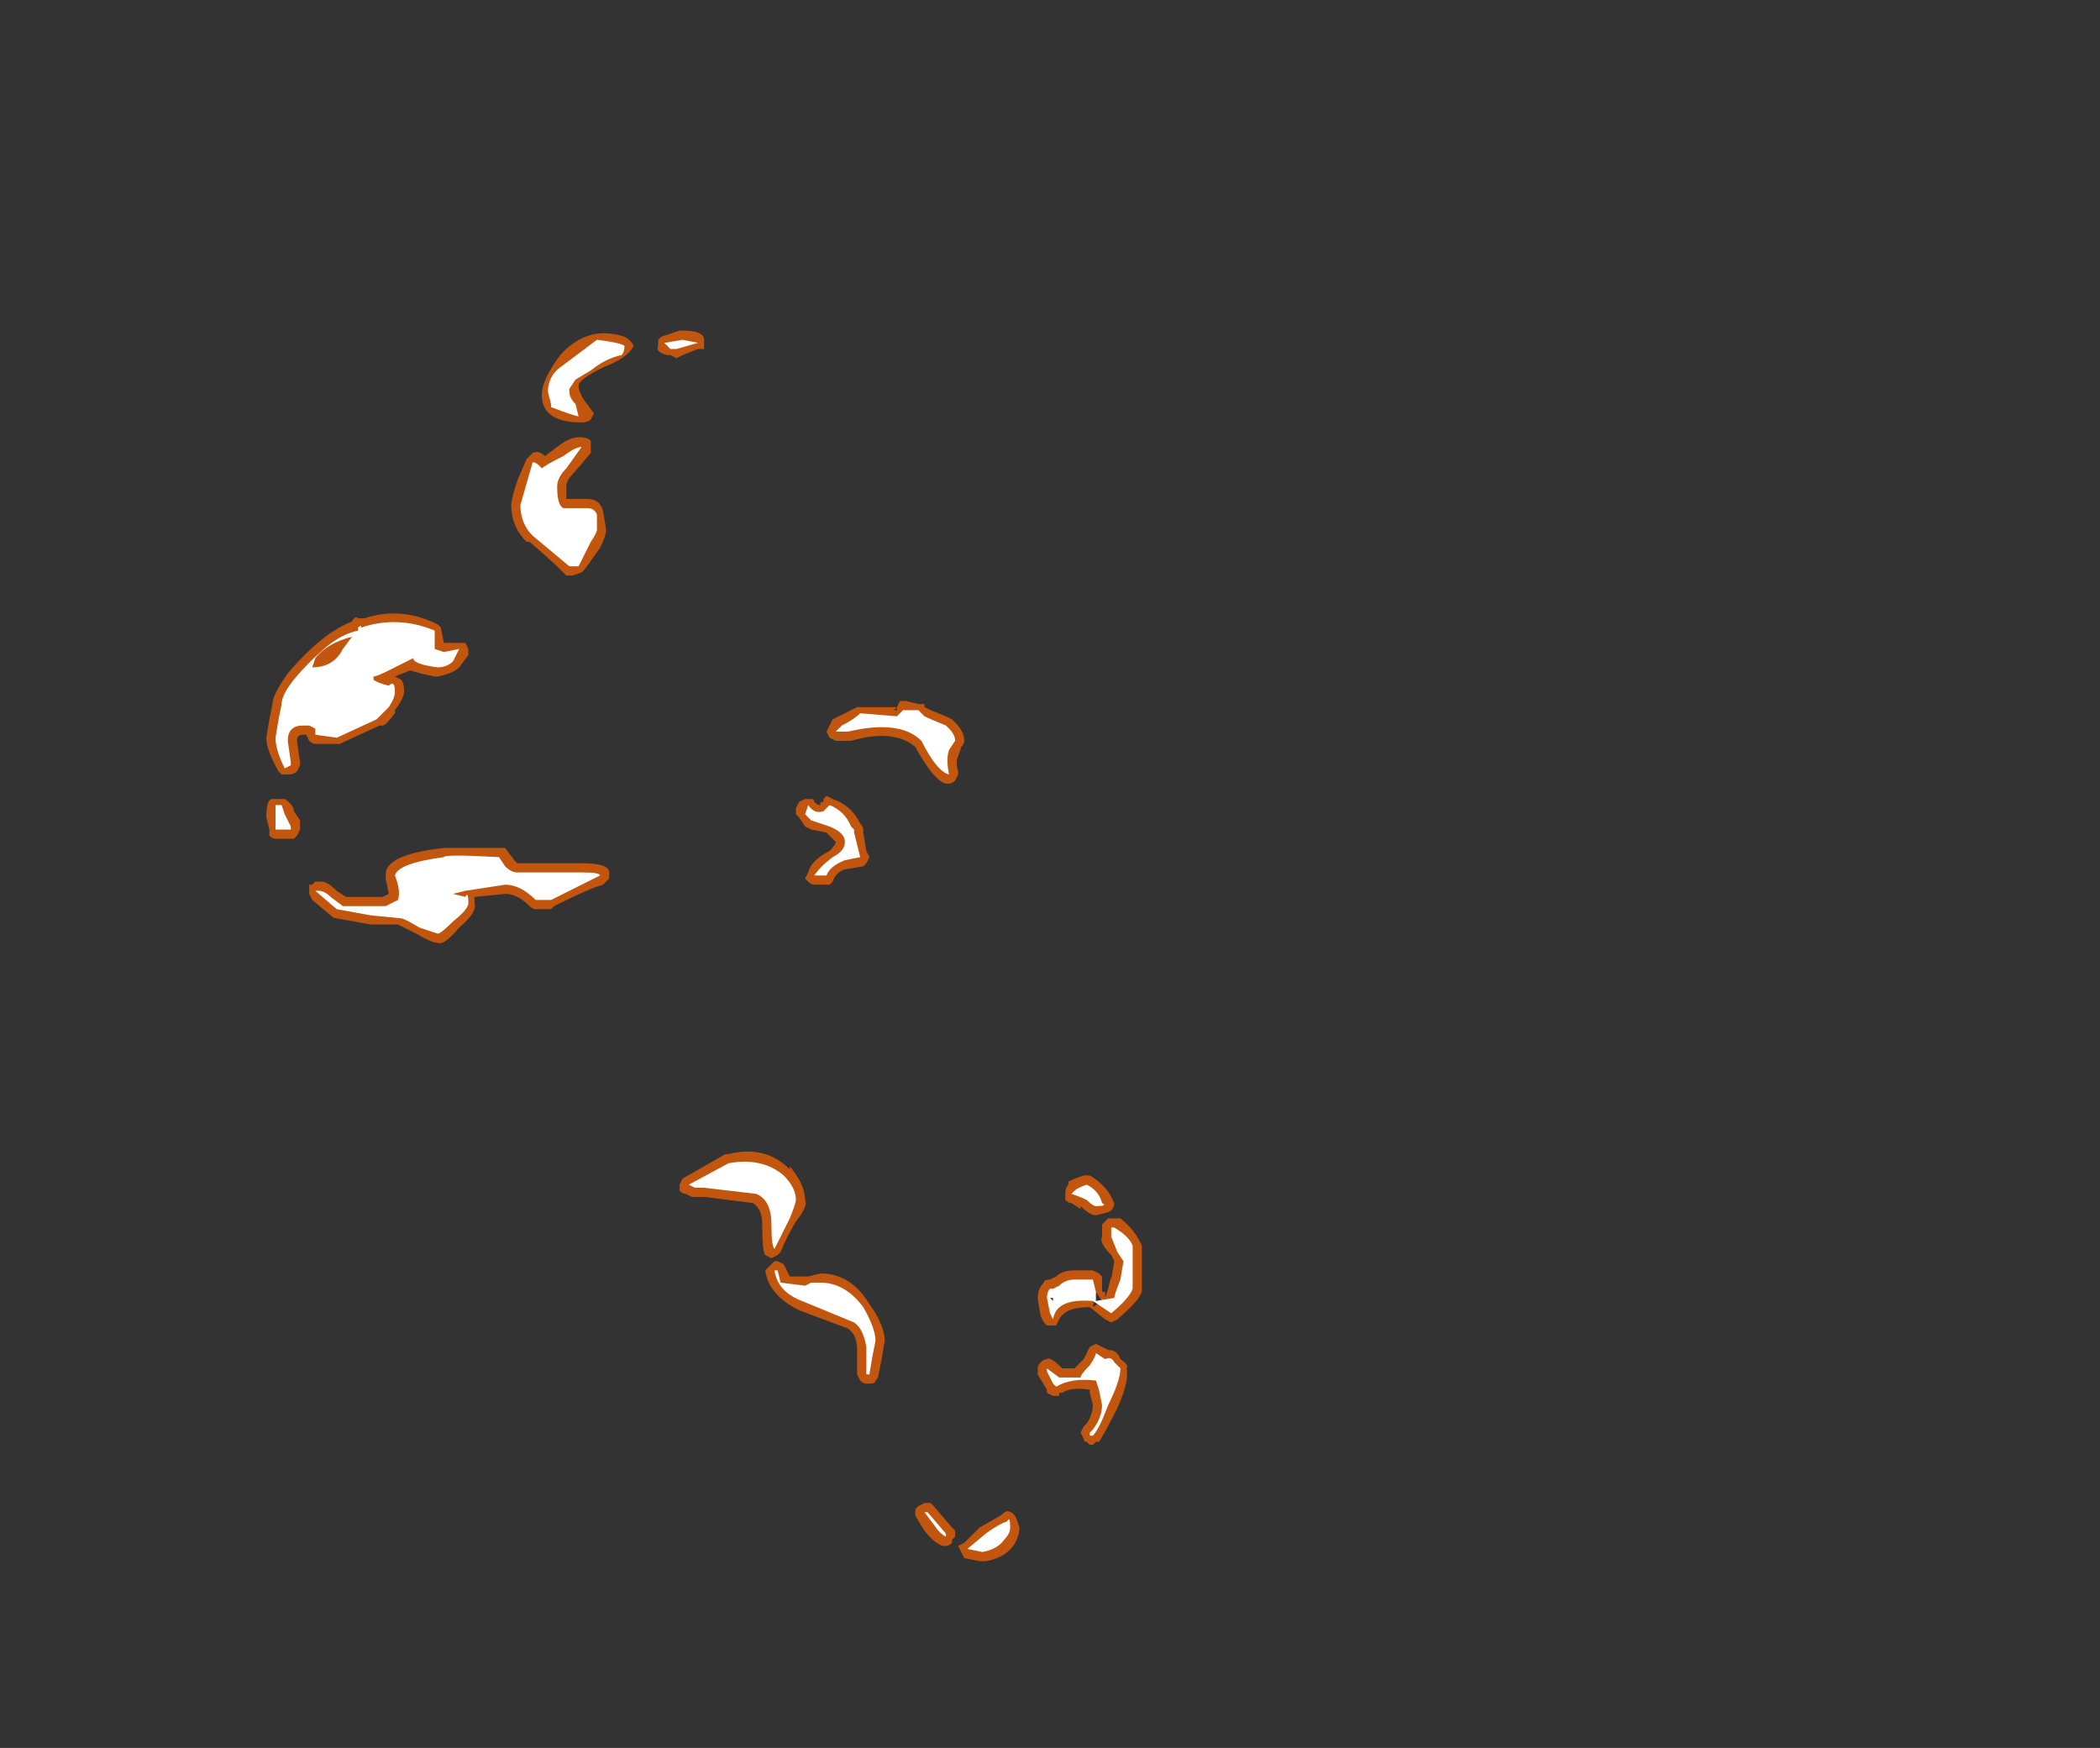 <?xml version="1.0" encoding="UTF-8" standalone="no"?>
<svg xmlns:ffdec="https://www.free-decompiler.com/flash" xmlns:xlink="http://www.w3.org/1999/xlink" ffdec:objectType="frame" height="199.85px" width="240.1px" xmlns="http://www.w3.org/2000/svg">
  <rect width="100%" height="100%" fill="#333333" stroke="none"/>
  <g transform="matrix(1.0, 0.0, 0.0, 1.0, 113.4, 208.95)">
    <use ffdec:characterId="816" height="20.1" transform="matrix(7.0, 0.0, 0.0, 7.0, -82.95, -171.15)" width="14.3" xlink:href="#shape0"/>
  </g>
  <defs>
    <g id="shape0" transform="matrix(1.0, 0.0, 0.0, 1.0, 11.85, 24.45)">
      <path d="M1.6 -10.65 Q1.85 -10.5 1.95 -10.3 L2.0 -10.2 Q2.0 -10.1 1.9 -10.05 L1.7 -10.0 Q1.6 -10.0 1.45 -10.15 L1.45 -10.1 1.3 -10.2 Q1.25 -10.2 1.2 -10.25 1.2 -10.3 1.2 -10.35 1.2 -10.45 1.25 -10.5 L1.25 -10.55 Q1.35 -10.6 1.5 -10.65 L1.6 -10.65 M2.1 -9.95 Q2.35 -9.75 2.45 -9.5 2.45 -9.45 2.45 -9.2 L2.45 -8.75 Q2.4 -8.6 2.05 -8.3 L1.95 -8.25 1.85 -8.3 1.6 -8.5 Q1.2 -8.5 1.1 -8.3 L1.05 -8.2 0.9 -8.2 0.85 -8.25 0.8 -8.35 Q0.75 -8.6 0.75 -8.65 0.75 -8.8 0.85 -8.9 0.85 -8.95 0.95 -8.95 L1.05 -9.0 Q1.15 -9.1 1.35 -9.1 L1.65 -9.1 1.75 -9.05 1.8 -9.0 1.8 -8.75 1.85 -8.75 1.85 -8.65 1.9 -8.8 1.95 -9.0 1.95 -8.95 2.0 -9.25 1.95 -9.35 Q1.75 -9.55 1.8 -9.65 1.8 -9.8 1.8 -9.85 L1.9 -9.95 2.1 -9.95 M1.05 -8.55 L1.1 -8.65 0.95 -8.65 1.05 -8.55 M0.9 -7.65 Q0.95 -7.7 1.15 -7.5 L1.35 -7.5 1.5 -7.65 1.6 -7.85 1.7 -7.9 1.9 -7.8 Q2.05 -7.8 2.1 -7.65 2.25 -7.55 2.2 -7.5 2.25 -7.3 2.05 -6.85 1.85 -6.45 1.75 -6.3 L1.7 -6.3 1.65 -6.25 1.6 -6.25 1.55 -6.3 Q1.5 -6.3 1.5 -6.35 L1.45 -6.45 1.5 -6.55 1.55 -6.6 Q1.65 -6.75 1.65 -6.9 L1.6 -7.1 1.6 -7.15 Q1.3 -7.2 1.15 -7.1 L1.1 -7.1 1.1 -7.05 1.0 -7.05 0.9 -7.1 0.9 -7.15 0.75 -7.4 0.75 -7.5 Q0.75 -7.55 0.8 -7.6 0.85 -7.65 0.9 -7.65 M1.65 -8.5 L1.8 -8.6 1.7 -8.75 1.65 -8.5 M0.35 -4.6 Q0.2 -4.4 -0.1 -4.35 L-0.2 -4.35 -0.45 -4.4 -0.55 -4.6 -0.45 -4.65 -0.2 -4.9 0.15 -5.1 Q0.25 -5.2 0.3 -5.15 0.35 -5.15 0.4 -5.05 L0.45 -4.9 Q0.45 -4.75 0.35 -4.6 M-4.7 -24.25 L-4.7 -24.15 -4.8 -24.15 -5.05 -24.05 -5.15 -24.0 -5.25 -24.05 -5.3 -24.05 Q-5.5 -24.1 -5.45 -24.2 L-5.45 -24.3 -5.4 -24.35 -5.1 -24.45 -5.05 -24.45 Q-4.7 -24.45 -4.7 -24.3 L-4.7 -24.25 M-5.85 -24.2 Q-5.95 -24.0 -6.35 -23.85 -6.75 -23.65 -6.75 -23.55 -6.75 -23.45 -6.65 -23.3 L-6.5 -23.1 -6.55 -23.0 Q-6.6 -22.95 -6.7 -22.95 -7.35 -22.95 -7.35 -23.4 -7.35 -23.65 -7.05 -24.05 -6.6 -24.55 -6.0 -24.35 -5.9 -24.3 -5.85 -24.2 M-7.5 -22.45 Q-7.4 -22.5 -7.3 -22.4 L-7.1 -22.55 Q-6.85 -22.75 -6.65 -22.7 -6.6 -22.7 -6.55 -22.65 L-6.55 -22.45 -6.85 -22.1 Q-6.95 -22.0 -6.95 -21.9 L-6.95 -21.7 -6.6 -21.7 Q-6.4 -21.7 -6.35 -21.5 L-6.3 -21.2 Q-6.3 -21.1 -6.4 -20.9 L-6.65 -20.55 -6.7 -20.5 -6.85 -20.45 -6.95 -20.45 -7.0 -20.5 Q-7.2 -20.7 -7.55 -21.0 L-7.6 -21.0 Q-7.85 -21.25 -7.85 -21.6 -7.85 -21.7 -7.75 -22.0 L-7.6 -22.35 -7.5 -22.45 M-8.55 -19.15 L-8.7 -18.95 Q-8.8 -18.85 -9.05 -18.8 L-9.1 -18.8 Q-9.35 -18.85 -9.5 -18.9 L-9.75 -18.8 -9.65 -18.75 Q-9.6 -18.7 -9.6 -18.55 -9.6 -18.45 -9.75 -18.25 L-9.75 -18.2 Q-9.9 -18.0 -9.95 -18.0 L-10.0 -18.0 -10.65 -17.7 -11.05 -17.7 Q-11.1 -17.7 -11.15 -17.75 L-11.2 -17.85 -11.25 -17.85 Q-11.35 -17.85 -11.35 -17.75 L-11.3 -17.4 -11.3 -17.35 -11.35 -17.25 Q-11.4 -17.2 -11.5 -17.2 L-11.6 -17.2 -11.65 -17.25 Q-11.85 -17.6 -11.85 -17.8 L-11.8 -18.1 -11.75 -18.35 Q-11.75 -18.5 -11.5 -18.85 -11.25 -19.15 -10.95 -19.4 -10.7 -19.6 -10.45 -19.7 -10.4 -19.8 -10.35 -19.75 L-10.25 -19.75 Q-9.65 -19.95 -9.05 -19.65 L-9.0 -19.6 -8.95 -19.35 -8.6 -19.35 -8.55 -19.25 -8.55 -19.15 M-8.95 -16.0 L-7.95 -16.0 -7.8 -15.8 -7.75 -15.75 -6.7 -15.75 Q-6.25 -15.75 -6.25 -15.6 L-6.25 -15.5 Q-6.3 -15.45 -6.35 -15.4 -6.55 -15.35 -7.15 -15.05 L-7.2 -15.0 -7.45 -15.0 Q-7.5 -15.0 -7.55 -15.05 -7.75 -15.25 -7.95 -15.25 L-8.45 -15.2 -8.45 -15.1 Q-8.4 -14.95 -8.7 -14.7 -8.95 -14.4 -9.05 -14.45 -9.15 -14.45 -9.4 -14.6 L-9.7 -14.75 -10.15 -14.75 -10.7 -14.85 Q-10.75 -14.85 -10.8 -14.9 L-11.1 -15.15 -11.15 -15.25 -11.15 -15.4 -11.1 -15.4 -11.05 -15.45 -10.95 -15.45 Q-10.85 -15.45 -10.7 -15.3 L-10.55 -15.2 -9.95 -15.2 -9.85 -15.25 -9.9 -15.5 -9.9 -15.6 Q-9.85 -15.9 -8.95 -16.0 M-11.35 -16.2 L-11.4 -16.15 -11.7 -16.15 Q-11.75 -16.15 -11.8 -16.2 L-11.8 -16.3 -11.85 -16.5 Q-11.85 -16.8 -11.75 -16.8 L-11.55 -16.8 Q-11.4 -16.7 -11.4 -16.6 L-11.3 -16.45 -11.3 -16.3 -11.35 -16.2 M-2.5 -18.15 L-2.2 -18.3 -1.55 -18.3 -1.5 -18.4 -1.4 -18.4 -1.2 -18.35 -1.1 -18.35 -1.1 -18.3 -1.0 -18.25 -0.75 -18.15 -0.65 -18.1 -0.6 -18.05 Q-0.45 -17.9 -0.45 -17.75 -0.45 -17.7 -0.5 -17.65 L-0.55 -17.5 Q-0.6 -17.4 -0.55 -17.25 L-0.55 -17.2 -0.6 -17.1 Q-0.65 -17.05 -0.7 -17.05 L-0.75 -17.05 Q-0.95 -17.1 -1.25 -17.65 -1.6 -17.95 -2.3 -17.75 L-2.55 -17.75 -2.65 -17.8 -2.7 -17.9 -2.6 -18.1 -2.5 -18.15 M-1.6 -18.25 L-1.55 -18.25 -1.55 -18.3 -1.6 -18.25 M-2.95 -16.8 Q-2.9 -16.8 -2.9 -16.75 -2.85 -16.7 -2.8 -16.7 L-2.8 -16.75 -2.75 -16.75 -2.75 -16.8 -2.7 -16.85 -2.6 -16.8 Q-2.3 -16.7 -2.15 -16.4 -2.1 -16.35 -2.1 -16.3 L-2.1 -16.25 -2.05 -15.95 -2.0 -15.85 -2.05 -15.75 -2.1 -15.7 -2.4 -15.65 Q-2.55 -15.6 -2.6 -15.45 L-2.65 -15.4 -2.9 -15.4 Q-2.95 -15.4 -3.0 -15.45 L-3.05 -15.5 -3.0 -15.6 Q-2.95 -15.8 -2.65 -15.95 -2.55 -16.05 -2.55 -16.1 L-2.7 -16.25 -2.95 -16.3 -3.05 -16.35 -3.15 -16.5 -3.2 -16.55 -3.2 -16.65 -3.15 -16.75 -3.05 -16.8 -2.95 -16.8 M-3.3 -10.75 L-3.3 -10.8 Q-3.05 -10.5 -3.05 -10.25 -3.0 -10.15 -3.2 -9.9 -3.35 -9.65 -3.45 -9.4 L-3.5 -9.35 -3.6 -9.3 -3.7 -9.35 Q-3.75 -9.4 -3.75 -9.85 -3.75 -10.1 -3.9 -10.2 L-4.7 -10.3 -4.9 -10.3 -5.0 -10.35 Q-5.05 -10.35 -5.1 -10.4 -5.1 -10.45 -5.1 -10.5 L-5.05 -10.6 -4.35 -11.0 -4.3 -11.0 Q-3.7 -11.15 -3.3 -10.75 M-3.65 -9.15 L-3.55 -9.25 -3.5 -9.25 -3.4 -9.2 -3.3 -9.0 -3.0 -9.0 -2.8 -9.05 Q-2.3 -9.05 -2.0 -8.55 -1.75 -8.2 -1.75 -7.95 L-1.8 -7.65 -1.85 -7.4 Q-1.85 -7.35 -1.9 -7.3 -1.9 -7.25 -2.0 -7.25 L-2.05 -7.25 Q-2.1 -7.25 -2.15 -7.3 L-2.2 -7.4 -2.2 -7.8 Q-2.2 -8.05 -2.35 -8.15 L-3.15 -8.45 Q-3.65 -8.7 -3.7 -9.1 L-3.65 -9.15 M-0.6 -4.75 L-0.65 -4.7 -0.65 -4.65 Q-0.7 -4.6 -0.75 -4.6 L-0.8 -4.6 Q-0.95 -4.65 -1.1 -4.85 -1.2 -5.0 -1.25 -5.1 L-1.25 -5.2 -1.2 -5.25 -1.1 -5.3 -1.0 -5.3 -0.95 -5.25 -0.65 -4.9 -0.6 -4.85 -0.6 -4.75" fill="#ff6600" fill-opacity="0.702" fill-rule="evenodd" stroke="none"/>
      <path d="M1.8 -10.2 Q1.9 -10.15 1.7 -10.15 1.65 -10.15 1.55 -10.25 1.45 -10.3 1.3 -10.35 L1.35 -10.4 Q1.4 -10.45 1.55 -10.5 1.75 -10.4 1.8 -10.2 M2.0 -9.8 Q2.25 -9.65 2.3 -9.5 L2.3 -9.2 Q2.3 -8.85 2.3 -8.8 2.25 -8.65 1.95 -8.4 L1.65 -8.6 Q1.05 -8.65 1.0 -8.3 L0.95 -8.4 0.9 -8.65 Q0.9 -8.75 0.95 -8.8 L1.0 -8.8 1.1 -8.85 Q1.2 -8.95 1.35 -8.95 L1.65 -8.95 1.7 -8.75 1.7 -8.6 2.0 -8.65 Q2.0 -8.7 2.1 -8.95 L2.15 -9.25 2.05 -9.4 1.95 -9.65 Q1.95 -9.75 1.95 -9.8 L2.0 -9.8 M1.0 -8.6 L1.0 -8.65 0.95 -8.65 1.0 -8.6 M1.05 -7.2 L1.0 -7.25 0.9 -7.45 0.9 -7.5 1.1 -7.35 1.45 -7.35 Q1.45 -7.4 1.6 -7.55 1.7 -7.7 1.7 -7.75 L1.85 -7.65 Q1.95 -7.7 2.0 -7.6 L2.1 -7.5 Q2.1 -7.3 1.9 -6.9 1.75 -6.5 1.65 -6.4 L1.6 -6.4 1.6 -6.45 1.65 -6.5 Q1.8 -6.7 1.8 -6.9 L1.75 -7.15 1.7 -7.3 Q1.3 -7.35 1.05 -7.2 M1.9 -7.15 L1.9 -7.15 M0.3 -4.9 Q0.3 -4.8 0.2 -4.7 0.1 -4.55 -0.15 -4.5 L-0.4 -4.55 -0.1 -4.8 Q0.1 -4.95 0.25 -5.0 0.3 -5.1 0.3 -4.9 M-4.8 -24.25 L-5.15 -24.15 -5.25 -24.15 -5.35 -24.25 -5.05 -24.3 -4.8 -24.25 M-6.0 -24.2 Q-6.0 -24.1 -6.05 -24.05 -6.3 -24.0 -6.55 -23.8 L-6.8 -23.65 -6.9 -23.5 -6.9 -23.45 Q-6.9 -23.35 -6.8 -23.25 L-6.75 -23.05 Q-6.8 -23.05 -7.2 -23.2 L-7.2 -23.25 -7.25 -23.45 Q-7.25 -23.7 -7.05 -23.85 L-6.45 -24.3 Q-6.05 -24.25 -6.0 -24.2 M-7.6 -21.95 L-7.5 -22.3 Q-7.45 -22.3 -7.4 -22.25 L-7.35 -22.2 Q-7.3 -22.25 -7.0 -22.4 -6.8 -22.55 -6.7 -22.55 L-6.95 -22.2 Q-7.1 -22.05 -7.1 -21.9 -7.1 -21.6 -7.0 -21.55 L-6.6 -21.55 Q-6.5 -21.55 -6.45 -21.45 -6.45 -21.4 -6.45 -21.2 -6.45 -21.15 -6.55 -21.0 L-6.75 -20.6 -6.9 -20.6 -7.5 -21.1 Q-7.7 -21.3 -7.7 -21.6 L-7.6 -21.95 M-10.3 -19.6 Q-9.7 -19.8 -9.1 -19.55 -9.1 -19.45 -9.1 -19.25 L-8.95 -19.2 -8.7 -19.25 -8.8 -19.05 Q-8.9 -18.95 -9.05 -18.95 -9.45 -19.0 -9.45 -19.1 -9.65 -19.0 -9.85 -18.9 -10.05 -18.8 -10.1 -18.8 L-10.1 -18.75 Q-10.05 -18.7 -9.85 -18.65 -9.75 -18.75 -9.75 -18.55 -9.75 -18.45 -9.85 -18.3 L-10.05 -18.1 -10.7 -17.8 -11.05 -17.85 -11.05 -17.95 -11.15 -18.0 -11.25 -18.0 Q-11.5 -18.0 -11.5 -17.75 L-11.45 -17.4 -11.45 -17.35 -11.55 -17.3 Q-11.7 -17.6 -11.7 -17.8 L-11.65 -18.1 -11.6 -18.35 Q-11.6 -18.5 -11.4 -18.75 -11.15 -19.05 -10.85 -19.3 -10.6 -19.5 -10.35 -19.55 L-10.35 -19.6 Q-10.3 -19.65 -10.3 -19.6 M-10.45 -19.45 Q-10.85 -19.35 -11.05 -19.1 L-11.1 -18.95 Q-10.75 -18.95 -10.6 -19.25 L-10.45 -19.45 M-11.45 -16.3 L-11.7 -16.3 -11.7 -16.7 -11.6 -16.7 -11.55 -16.55 -11.45 -16.35 -11.45 -16.3 M-10.7 -15.0 L-11.05 -15.3 -11.0 -15.3 Q-10.9 -15.3 -10.8 -15.2 L-10.6 -15.05 -9.9 -15.05 -9.7 -15.15 Q-9.65 -15.3 -9.75 -15.55 -9.7 -15.75 -8.95 -15.85 -8.95 -15.9 -8.05 -15.85 L-7.95 -15.7 Q-7.85 -15.6 -7.75 -15.6 L-6.7 -15.6 Q-6.4 -15.6 -6.4 -15.55 L-7.2 -15.15 -7.45 -15.15 Q-7.7 -15.4 -7.95 -15.4 L-8.6 -15.3 -8.8 -15.25 -8.6 -15.2 Q-8.55 -15.3 -8.55 -15.1 -8.55 -15.0 -8.8 -14.8 -9.0 -14.6 -9.05 -14.6 L-9.35 -14.7 Q-9.6 -14.85 -9.65 -14.85 L-10.15 -14.9 -10.7 -15.0 M-2.15 -18.2 L-1.55 -18.15 -1.45 -18.25 -1.2 -18.25 -1.1 -18.15 Q-1.0 -18.1 -0.75 -18.0 L-0.7 -17.95 Q-0.6 -17.85 -0.6 -17.75 L-0.7 -17.6 Q-0.75 -17.45 -0.7 -17.2 -0.9 -17.25 -1.15 -17.75 -1.5 -18.1 -2.35 -17.9 L-2.55 -17.9 -2.45 -18.0 Q-2.25 -18.1 -2.15 -18.2 M-3.05 -16.55 L-3.0 -16.7 Q-2.9 -16.55 -2.75 -16.6 L-2.65 -16.7 Q-2.4 -16.6 -2.3 -16.35 L-2.25 -16.3 -2.25 -16.25 -2.15 -15.85 -2.4 -15.8 Q-2.65 -15.7 -2.7 -15.55 L-2.9 -15.55 Q-2.8 -15.7 -2.6 -15.85 -2.4 -15.95 -2.4 -16.1 -2.4 -16.25 -2.65 -16.35 L-2.95 -16.45 -3.05 -16.55 M-2.35 -16.25 L-2.35 -16.25 M-3.4 -10.65 Q-3.2 -10.45 -3.2 -10.25 -3.2 -10.2 -3.3 -9.95 L-3.55 -9.45 Q-3.6 -9.5 -3.6 -9.85 -3.6 -10.25 -3.85 -10.35 L-4.7 -10.45 -4.85 -10.45 -4.95 -10.5 -4.3 -10.85 Q-3.75 -10.95 -3.4 -10.65 M-2.95 -8.9 L-2.8 -8.9 Q-2.4 -8.9 -2.1 -8.5 -1.9 -8.15 -1.9 -7.95 L-1.95 -7.7 -2.0 -7.4 -2.05 -7.4 -2.05 -7.85 Q-2.1 -8.15 -2.25 -8.25 L-3.1 -8.6 Q-3.5 -8.75 -3.55 -9.1 L-3.5 -9.1 -3.45 -8.9 -3.05 -8.85 -2.95 -8.9 M-0.75 -4.8 L-0.75 -4.75 Q-0.85 -4.8 -0.95 -4.95 L-1.1 -5.15 -1.05 -5.15 -0.75 -4.8" fill="#ffffff" fill-rule="evenodd" stroke="none"/>
    </g>
  </defs>
</svg>
